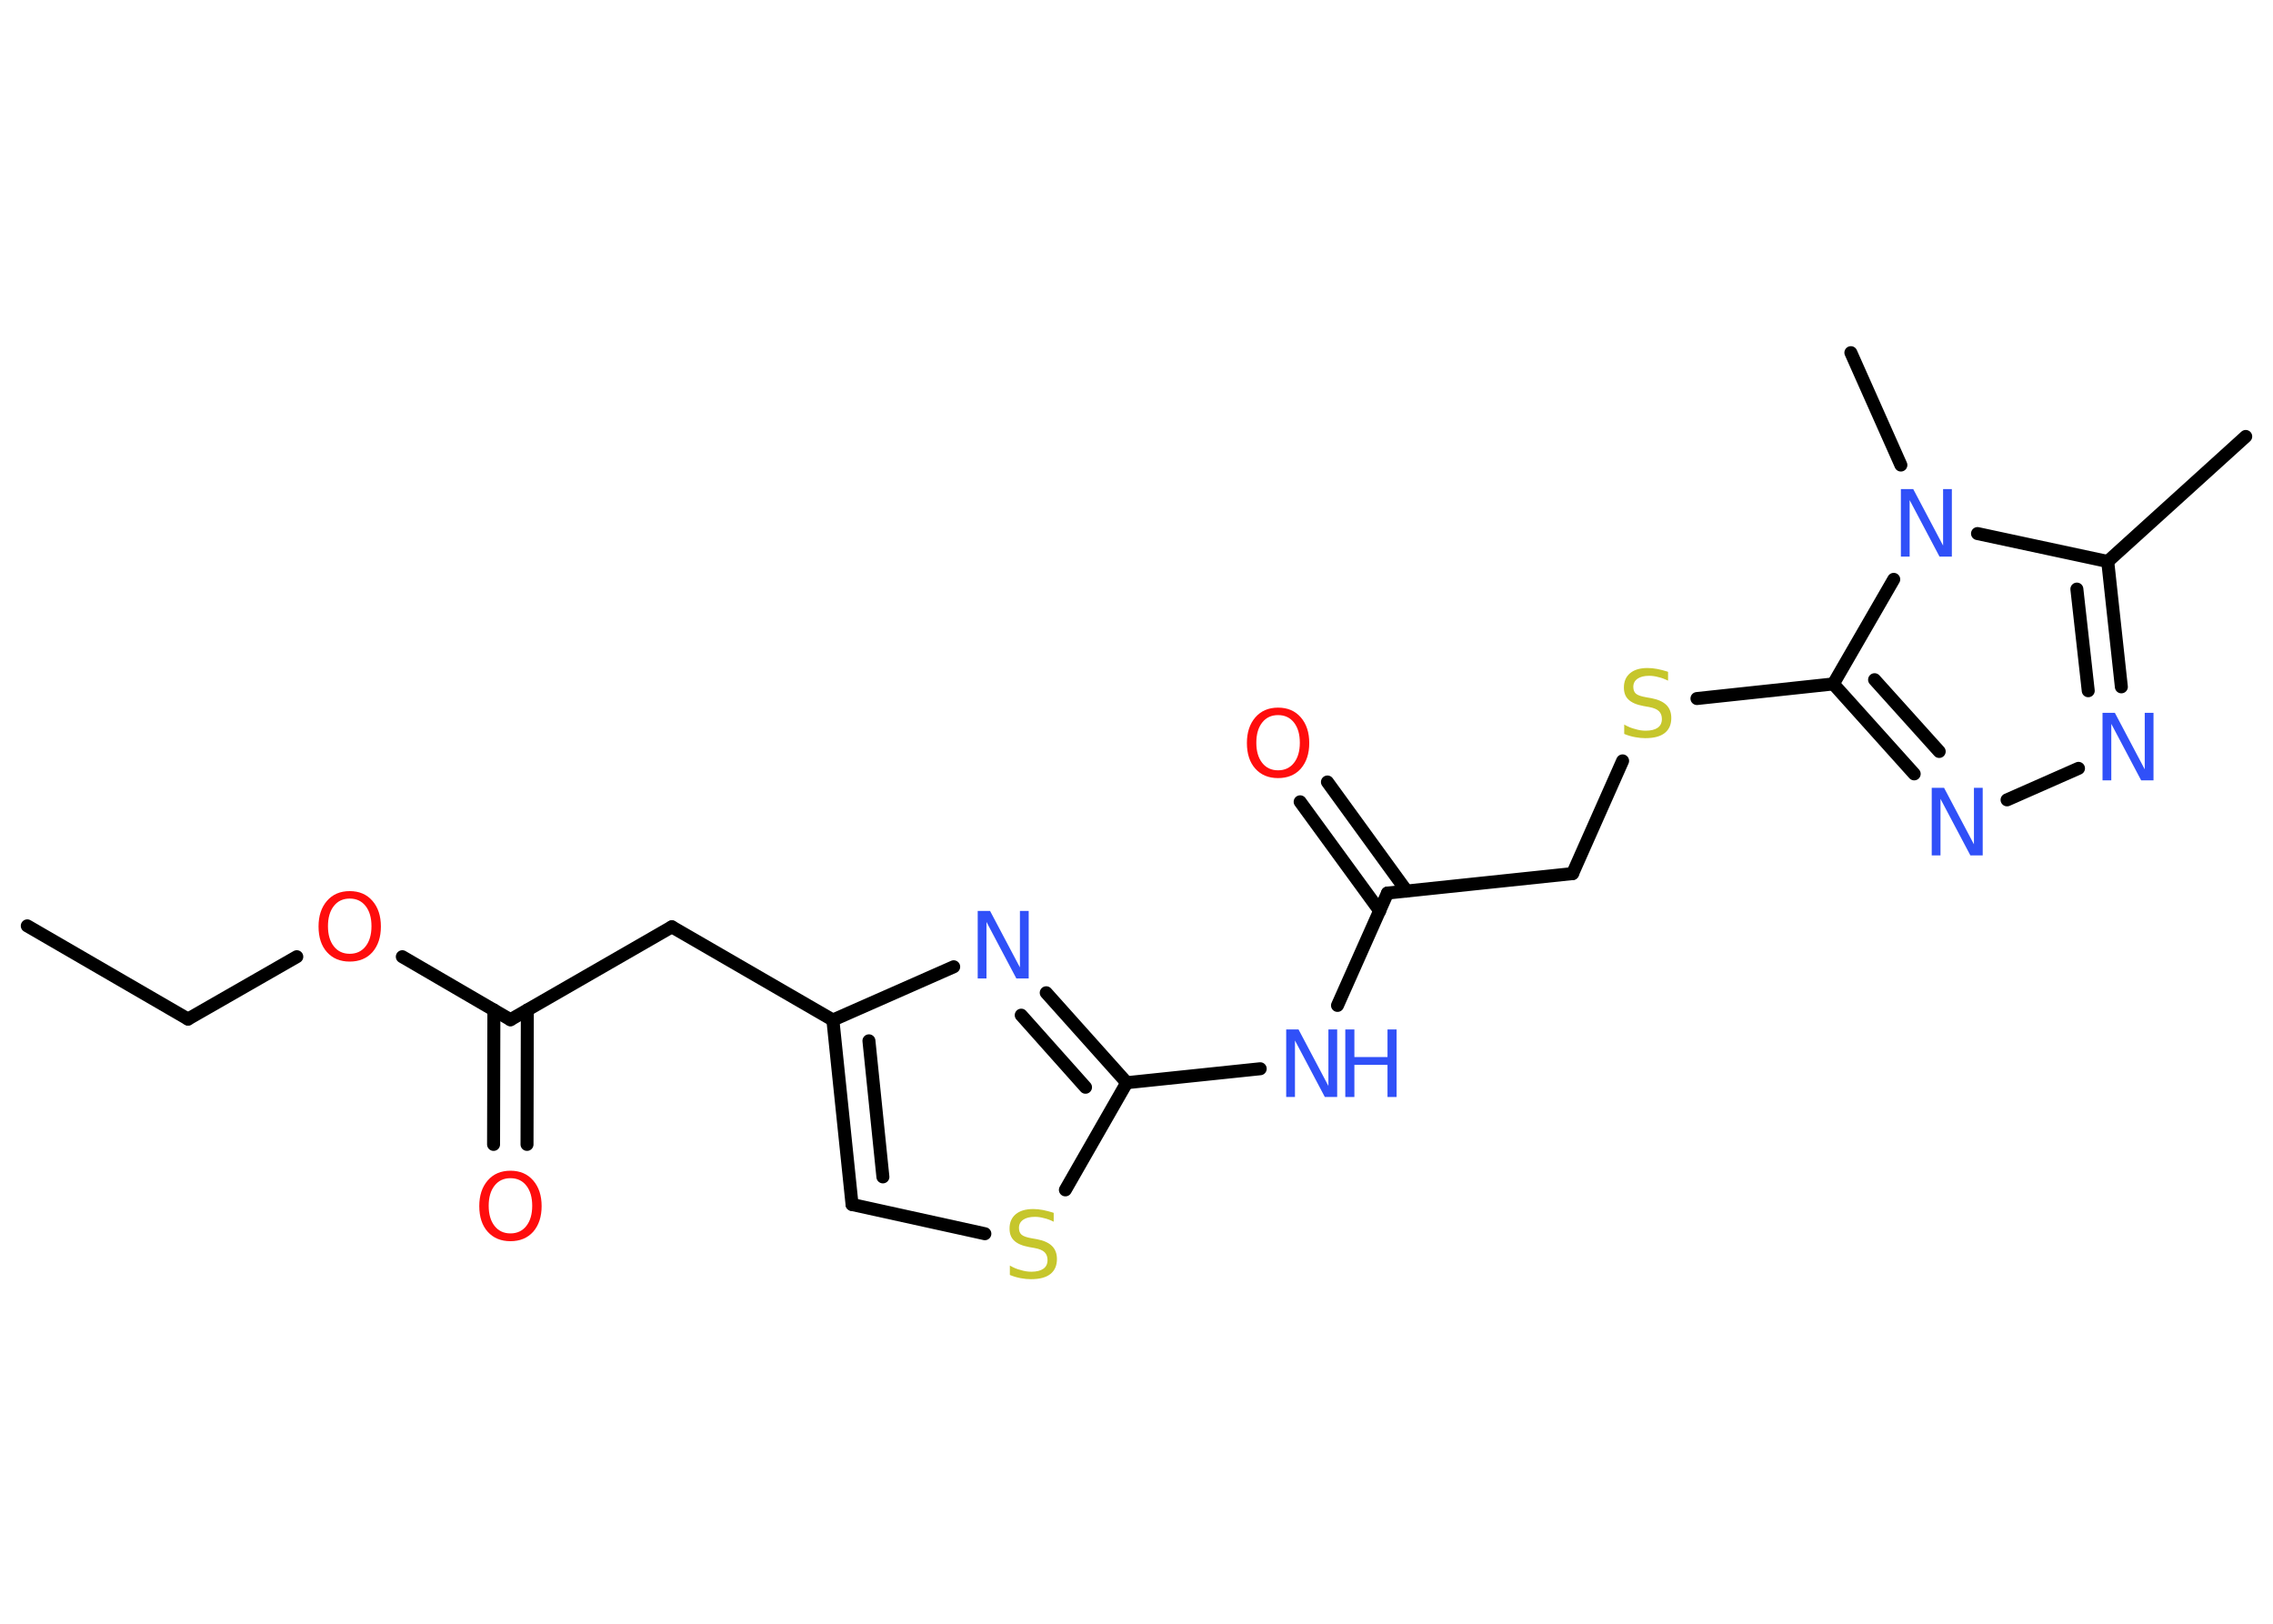 <?xml version='1.0' encoding='UTF-8'?>
<!DOCTYPE svg PUBLIC "-//W3C//DTD SVG 1.1//EN" "http://www.w3.org/Graphics/SVG/1.1/DTD/svg11.dtd">
<svg version='1.2' xmlns='http://www.w3.org/2000/svg' xmlns:xlink='http://www.w3.org/1999/xlink' width='70.0mm' height='50.0mm' viewBox='0 0 70.0 50.0'>
  <desc>Generated by the Chemistry Development Kit (http://github.com/cdk)</desc>
  <g stroke-linecap='round' stroke-linejoin='round' stroke='#000000' stroke-width='.4' fill='#3050F8'>
    <rect x='.0' y='.0' width='70.0' height='50.0' fill='#FFFFFF' stroke='none'/>
    <g id='mol1' class='mol'>
      <line id='mol1bnd1' class='bond' x1='.84' y1='28.51' x2='5.79' y2='31.38'/>
      <line id='mol1bnd2' class='bond' x1='5.79' y1='31.38' x2='9.14' y2='29.46'/>
      <line id='mol1bnd3' class='bond' x1='12.39' y1='29.46' x2='15.72' y2='31.4'/>
      <g id='mol1bnd4' class='bond'>
        <line x1='16.24' y1='31.1' x2='16.23' y2='35.24'/>
        <line x1='15.21' y1='31.1' x2='15.2' y2='35.24'/>
      </g>
      <line id='mol1bnd5' class='bond' x1='15.72' y1='31.4' x2='20.69' y2='28.54'/>
      <line id='mol1bnd6' class='bond' x1='20.69' y1='28.54' x2='25.65' y2='31.41'/>
      <g id='mol1bnd7' class='bond'>
        <line x1='25.65' y1='31.41' x2='26.24' y2='37.09'/>
        <line x1='26.76' y1='32.05' x2='27.19' y2='36.24'/>
      </g>
      <line id='mol1bnd8' class='bond' x1='26.24' y1='37.09' x2='30.33' y2='37.99'/>
      <line id='mol1bnd9' class='bond' x1='32.81' y1='36.64' x2='34.7' y2='33.34'/>
      <line id='mol1bnd10' class='bond' x1='34.7' y1='33.34' x2='38.81' y2='32.91'/>
      <line id='mol1bnd11' class='bond' x1='41.19' y1='30.96' x2='42.73' y2='27.5'/>
      <g id='mol1bnd12' class='bond'>
        <line x1='42.49' y1='28.05' x2='40.04' y2='24.69'/>
        <line x1='43.32' y1='27.44' x2='40.88' y2='24.08'/>
      </g>
      <line id='mol1bnd13' class='bond' x1='42.73' y1='27.5' x2='48.43' y2='26.9'/>
      <line id='mol1bnd14' class='bond' x1='48.43' y1='26.9' x2='49.97' y2='23.43'/>
      <line id='mol1bnd15' class='bond' x1='52.26' y1='21.51' x2='56.46' y2='21.06'/>
      <g id='mol1bnd16' class='bond'>
        <line x1='56.46' y1='21.06' x2='58.95' y2='23.83'/>
        <line x1='57.73' y1='20.93' x2='59.72' y2='23.14'/>
      </g>
      <line id='mol1bnd17' class='bond' x1='61.81' y1='24.63' x2='64.01' y2='23.66'/>
      <g id='mol1bnd18' class='bond'>
        <line x1='65.33' y1='21.15' x2='64.91' y2='17.29'/>
        <line x1='64.31' y1='21.27' x2='63.96' y2='18.14'/>
      </g>
      <line id='mol1bnd19' class='bond' x1='64.91' y1='17.29' x2='69.16' y2='13.44'/>
      <line id='mol1bnd20' class='bond' x1='64.91' y1='17.29' x2='60.9' y2='16.43'/>
      <line id='mol1bnd21' class='bond' x1='56.46' y1='21.06' x2='58.32' y2='17.84'/>
      <line id='mol1bnd22' class='bond' x1='58.54' y1='14.32' x2='57.0' y2='10.86'/>
      <g id='mol1bnd23' class='bond'>
        <line x1='34.7' y1='33.34' x2='32.22' y2='30.57'/>
        <line x1='33.43' y1='33.48' x2='31.45' y2='31.26'/>
      </g>
      <line id='mol1bnd24' class='bond' x1='25.65' y1='31.41' x2='29.37' y2='29.77'/>
      <path id='mol1atm3' class='atom' d='M10.77 27.67q-.31 .0 -.49 .23q-.18 .23 -.18 .62q.0 .39 .18 .62q.18 .23 .49 .23q.31 .0 .49 -.23q.18 -.23 .18 -.62q.0 -.39 -.18 -.62q-.18 -.23 -.49 -.23zM10.77 27.44q.44 .0 .7 .3q.26 .3 .26 .79q.0 .49 -.26 .79q-.26 .29 -.7 .29q-.44 .0 -.7 -.29q-.26 -.29 -.26 -.79q.0 -.49 .26 -.79q.26 -.3 .7 -.3z' stroke='none' fill='#FF0D0D'/>
      <path id='mol1atm5' class='atom' d='M15.72 36.28q-.31 .0 -.49 .23q-.18 .23 -.18 .62q.0 .39 .18 .62q.18 .23 .49 .23q.31 .0 .49 -.23q.18 -.23 .18 -.62q.0 -.39 -.18 -.62q-.18 -.23 -.49 -.23zM15.72 36.05q.44 .0 .7 .3q.26 .3 .26 .79q.0 .49 -.26 .79q-.26 .29 -.7 .29q-.44 .0 -.7 -.29q-.26 -.29 -.26 -.79q.0 -.49 .26 -.79q.26 -.3 .7 -.3z' stroke='none' fill='#FF0D0D'/>
      <path id='mol1atm9' class='atom' d='M32.45 37.35v.27q-.16 -.08 -.3 -.11q-.14 -.04 -.28 -.04q-.23 .0 -.36 .09q-.13 .09 -.13 .25q.0 .14 .08 .21q.08 .07 .31 .11l.17 .03q.31 .06 .46 .21q.15 .15 .15 .4q.0 .3 -.2 .46q-.2 .16 -.6 .16q-.15 .0 -.31 -.03q-.17 -.03 -.34 -.1v-.29q.17 .1 .34 .14q.16 .05 .32 .05q.24 .0 .37 -.09q.13 -.09 .13 -.27q.0 -.15 -.09 -.24q-.09 -.09 -.31 -.13l-.17 -.03q-.32 -.06 -.46 -.2q-.14 -.13 -.14 -.37q.0 -.28 .19 -.44q.19 -.16 .54 -.16q.14 .0 .3 .03q.15 .03 .31 .08z' stroke='none' fill='#C6C62C'/>
      <g id='mol1atm11' class='atom'>
        <path d='M39.61 31.7h.38l.92 1.74v-1.74h.27v2.08h-.38l-.92 -1.74v1.74h-.27v-2.08z' stroke='none'/>
        <path d='M41.43 31.7h.28v.85h1.02v-.85h.28v2.08h-.28v-.99h-1.02v.99h-.28v-2.08z' stroke='none'/>
      </g>
      <path id='mol1atm13' class='atom' d='M39.36 22.02q-.31 .0 -.49 .23q-.18 .23 -.18 .62q.0 .39 .18 .62q.18 .23 .49 .23q.31 .0 .49 -.23q.18 -.23 .18 -.62q.0 -.39 -.18 -.62q-.18 -.23 -.49 -.23zM39.36 21.79q.44 .0 .7 .3q.26 .3 .26 .79q.0 .49 -.26 .79q-.26 .29 -.7 .29q-.44 .0 -.7 -.29q-.26 -.29 -.26 -.79q.0 -.49 .26 -.79q.26 -.3 .7 -.3z' stroke='none' fill='#FF0D0D'/>
      <path id='mol1atm15' class='atom' d='M51.37 20.69v.27q-.16 -.08 -.3 -.11q-.14 -.04 -.28 -.04q-.23 .0 -.36 .09q-.13 .09 -.13 .25q.0 .14 .08 .21q.08 .07 .31 .11l.17 .03q.31 .06 .46 .21q.15 .15 .15 .4q.0 .3 -.2 .46q-.2 .16 -.6 .16q-.15 .0 -.31 -.03q-.17 -.03 -.34 -.1v-.29q.17 .1 .34 .14q.16 .05 .32 .05q.24 .0 .37 -.09q.13 -.09 .13 -.27q.0 -.15 -.09 -.24q-.09 -.09 -.31 -.13l-.17 -.03q-.32 -.06 -.46 -.2q-.14 -.13 -.14 -.37q.0 -.28 .19 -.44q.19 -.16 .54 -.16q.14 .0 .3 .03q.15 .03 .31 .08z' stroke='none' fill='#C6C62C'/>
      <path id='mol1atm17' class='atom' d='M59.49 24.26h.38l.92 1.74v-1.74h.27v2.08h-.38l-.92 -1.74v1.74h-.27v-2.08z' stroke='none'/>
      <path id='mol1atm18' class='atom' d='M64.75 21.95h.38l.92 1.74v-1.74h.27v2.08h-.38l-.92 -1.74v1.74h-.27v-2.08z' stroke='none'/>
      <path id='mol1atm21' class='atom' d='M58.54 15.06h.38l.92 1.74v-1.74h.27v2.08h-.38l-.92 -1.74v1.74h-.27v-2.08z' stroke='none'/>
      <path id='mol1atm23' class='atom' d='M30.11 28.05h.38l.92 1.74v-1.74h.27v2.08h-.38l-.92 -1.74v1.74h-.27v-2.08z' stroke='none'/>
    </g>
  </g>
</svg>
